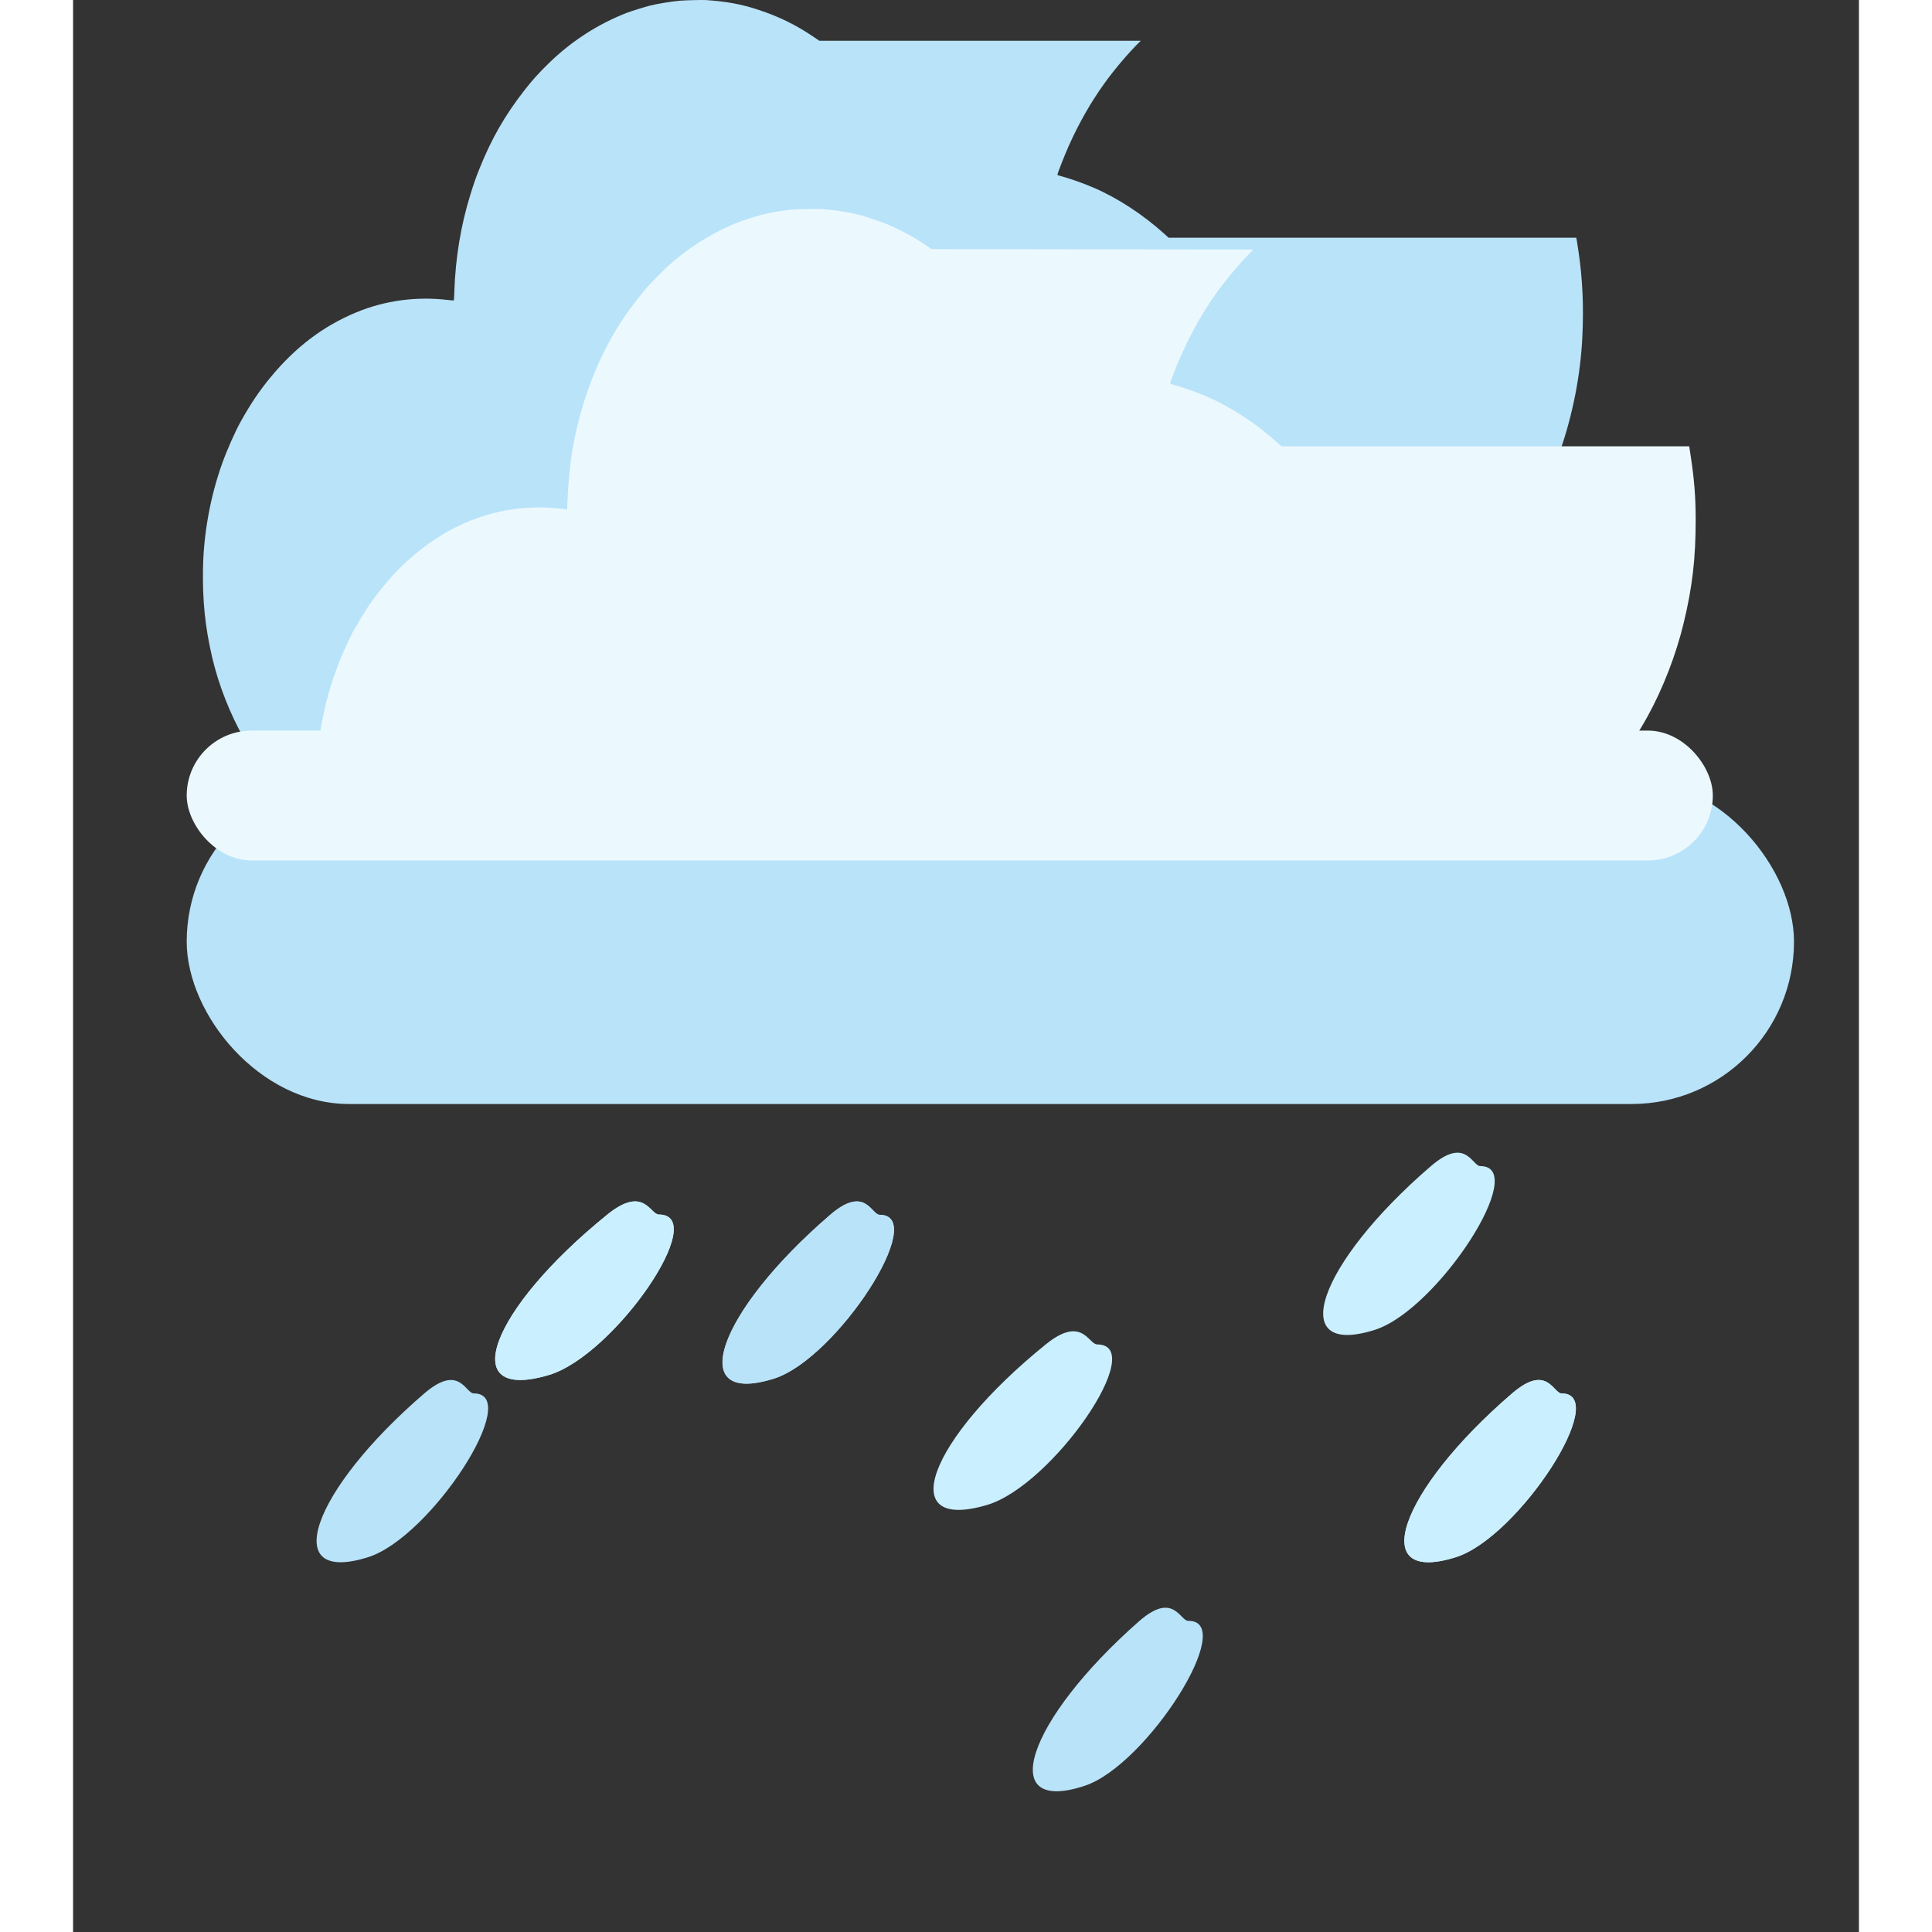<svg width="100" height="100" viewBox="0 0 110 119" fill="none" xmlns="http://www.w3.org/2000/svg">
<rect x="0" y="0" width="110" height="119" fill="#333333" stroke="none"/>
<g class="cloud1">
<path fill-rule="evenodd" clip-rule="evenodd" d="M40.706 20.599C41.868 20.661 42.726 20.789 43.69 21.045C44.869 21.358 45.867 21.754 46.867 22.306L47.173 22.474L56.347 22.474L65.521 22.475L65.454 22.528C64.823 23.03 64.038 23.776 63.458 24.426C62.677 25.301 61.995 26.267 61.401 27.34C61.18 27.739 60.762 28.602 60.762 28.659C60.762 28.668 60.834 28.69 60.921 28.709C61.45 28.821 62.224 29.042 62.839 29.255C64.183 29.722 65.623 30.48 66.826 31.353L67.112 31.56H78.743H90.374L90.386 31.614C90.392 31.643 90.405 31.698 90.414 31.735C90.423 31.773 90.465 31.996 90.507 32.231C90.737 33.498 90.803 34.734 90.719 36.152C90.615 37.889 90.173 39.719 89.453 41.391C88.077 44.584 85.612 47.299 82.577 48.962C80.474 50.115 78.094 50.786 75.838 50.861C75.536 50.87 74.526 50.879 73.594 50.879L71.898 50.88L71.673 51.322C71.4 51.858 71.23 52.166 71.014 52.514C70.479 53.38 69.918 54.14 69.323 54.807C69.024 55.141 68.311 55.854 67.992 56.136C66.349 57.589 64.446 58.677 62.406 59.331C61.164 59.729 59.732 59.991 58.512 60.044C57.936 60.069 23.707 60.067 23.593 60.042C23.545 60.032 23.372 60.006 23.208 59.984C23.044 59.963 22.757 59.919 22.569 59.887C19.282 59.331 16.327 57.461 14.369 54.697C13.55 53.541 12.884 52.168 12.518 50.883C12.12 49.485 11.973 48.321 12.004 46.813C12.037 45.195 12.427 43.477 13.108 41.95C13.39 41.316 13.843 40.492 14.165 40.025C14.716 39.229 15.198 38.649 15.817 38.039C17.254 36.62 18.851 35.638 20.753 35.002C22.39 34.454 24.188 34.258 25.983 34.431C26.162 34.448 26.312 34.457 26.319 34.451C26.325 34.444 26.338 34.262 26.346 34.045C26.411 32.481 26.723 30.962 27.272 29.547C27.483 29.002 27.571 28.801 27.774 28.389C28.463 26.999 29.216 25.936 30.345 24.761C30.783 24.305 31.146 23.98 31.741 23.51C33.024 22.496 34.562 21.694 36.207 21.182C36.435 21.111 37.252 20.906 37.524 20.852C37.957 20.765 38.743 20.662 39.226 20.628C39.524 20.607 40.5 20.588 40.706 20.599Z" fill="#B9E3F8"/>
<path fill-rule="evenodd" clip-rule="evenodd" d="M40.903 19.006C41.474 19.041 42.199 19.123 42.624 19.201C42.767 19.227 42.949 19.261 43.029 19.276C43.233 19.313 44.077 19.538 44.422 19.646C45.217 19.896 46.065 20.259 46.823 20.672L47.153 20.852L56.332 20.862L65.512 20.872L65.264 21.076C64.683 21.554 63.856 22.358 63.344 22.944C62.555 23.846 61.854 24.873 61.25 26.012C61.096 26.303 60.799 26.925 60.769 27.023C60.757 27.062 60.767 27.068 60.944 27.108C61.585 27.252 62.355 27.473 62.902 27.668C64.279 28.16 65.67 28.898 66.882 29.78L67.112 29.948H78.748H90.385L90.463 30.361C90.674 31.47 90.754 32.287 90.754 33.345C90.754 35.115 90.564 36.438 90.073 38.086C89.634 39.561 88.891 41.113 87.999 42.419C86.696 44.327 85 45.919 83.015 47.099C82.666 47.306 81.865 47.722 81.496 47.887C79.983 48.564 78.482 48.977 76.828 49.17C76.35 49.226 75.852 49.247 75.033 49.248C74.641 49.248 73.773 49.254 73.104 49.261L71.888 49.274L71.714 49.626C71.363 50.335 71.139 50.726 70.698 51.396C70.042 52.394 69.482 53.073 68.572 53.976C67.803 54.738 66.985 55.394 66.072 55.981C63.861 57.401 61.495 58.187 58.748 58.415C58.33 58.449 23.635 58.452 23.567 58.417C23.541 58.404 23.399 58.38 23.251 58.362C20.833 58.081 18.509 57.081 16.643 55.519C16.165 55.12 15.486 54.451 15.116 54.015L12.529 49.22C12.296 48.407 12.066 46.758 12.066 46.758C12.066 46.758 12.033 44.742 12.067 44.423C12.108 44.036 12.201 43.384 12.254 43.12C12.325 42.758 12.515 42.023 12.627 41.673C12.958 40.643 13.408 39.669 13.986 38.738C14.064 38.612 14.127 38.501 14.127 38.489C14.127 38.479 14.135 38.469 14.144 38.469C14.153 38.469 14.2 38.409 14.249 38.334C14.338 38.199 14.79 37.59 14.937 37.409C15.297 36.964 15.905 36.339 16.421 35.884C17.445 34.98 18.741 34.183 20.017 33.671C21.087 33.242 22.229 32.959 23.376 32.838C24.099 32.762 25.012 32.746 25.636 32.799C25.826 32.815 26.065 32.834 26.167 32.84L26.352 32.852L26.364 32.582C26.442 30.843 26.704 29.509 27.261 28.032C27.868 26.419 28.748 24.949 29.846 23.712C30.13 23.392 30.648 22.86 30.922 22.607C31.158 22.389 31.747 21.905 32.074 21.661C32.924 21.026 34.056 20.397 35.103 19.979C35.804 19.698 36.221 19.565 36.952 19.385C37.657 19.213 38.134 19.133 39 19.042C39.273 19.014 40.614 18.988 40.903 19.006Z" fill="#EBF9FF"/>
</g>
<path fill-rule="evenodd" clip-rule="evenodd" d="M38.983 0.004C40.237 0.087 41.163 0.258 42.203 0.6C43.476 1.018 44.553 1.546 45.632 2.284L45.962 2.509L55.864 2.509L65.766 2.509L65.694 2.581C65.012 3.251 64.165 4.248 63.539 5.115C62.696 6.283 61.959 7.574 61.319 9.007C61.081 9.54 60.629 10.692 60.629 10.768C60.629 10.78 60.706 10.81 60.801 10.835C61.371 10.985 62.207 11.279 62.871 11.565C64.321 12.188 65.876 13.2 67.174 14.366L67.483 14.643H80.036H92.59L92.603 14.714C92.609 14.753 92.623 14.826 92.633 14.876C92.642 14.926 92.688 15.225 92.734 15.539C92.981 17.23 93.053 18.881 92.962 20.774C92.85 23.095 92.373 25.538 91.595 27.771C90.111 32.035 87.449 35.66 84.174 37.883C81.905 39.422 79.335 40.318 76.9 40.417C76.575 40.431 75.485 40.442 74.479 40.442L72.648 40.443L72.405 41.034C72.111 41.749 71.927 42.161 71.695 42.625C71.117 43.782 70.511 44.797 69.869 45.688C69.547 46.134 68.776 47.086 68.433 47.462C66.659 49.403 64.606 50.856 62.404 51.729C61.063 52.26 59.518 52.61 58.201 52.681C57.579 52.714 20.635 52.712 20.512 52.679C20.461 52.665 20.274 52.63 20.097 52.601C19.92 52.573 19.61 52.514 19.408 52.472C15.859 51.73 12.67 49.232 10.557 45.541C9.673 43.996 8.954 42.163 8.559 40.448C8.13 38.58 7.971 37.026 8.004 35.013C8.04 32.851 8.461 30.556 9.195 28.517C9.5 27.671 9.99 26.57 10.337 25.948C10.931 24.884 11.452 24.109 12.119 23.294C13.671 21.4 15.394 20.088 17.447 19.239C19.214 18.507 21.155 18.245 23.093 18.477C23.285 18.5 23.447 18.511 23.454 18.503C23.461 18.494 23.475 18.25 23.484 17.961C23.553 15.872 23.891 13.843 24.483 11.953C24.711 11.226 24.805 10.957 25.026 10.407C25.768 8.551 26.581 7.131 27.8 5.562C28.273 4.954 28.664 4.52 29.306 3.892C30.692 2.537 32.351 1.467 34.127 0.783C34.373 0.688 35.254 0.414 35.548 0.342C36.016 0.226 36.864 0.088 37.385 0.043C37.707 0.015 38.76 -0.01 38.983 0.004Z" fill="#B9E3F8"/>
<g class="cloud3">
<path fill-rule="evenodd" clip-rule="evenodd" d="M46.14 12.877C46.756 12.924 47.539 13.034 47.998 13.138C48.152 13.173 48.348 13.218 48.435 13.238C48.654 13.288 49.565 13.588 49.938 13.732C50.796 14.066 51.711 14.55 52.529 15.103L52.885 15.343L62.793 15.356L72.7 15.369L72.433 15.641C71.805 16.28 70.913 17.354 70.36 18.136C69.509 19.341 68.752 20.712 68.1 22.233C67.934 22.622 67.614 23.453 67.581 23.584C67.568 23.636 67.58 23.643 67.77 23.697C68.462 23.89 69.293 24.185 69.883 24.446C71.37 25.102 72.871 26.088 74.178 27.266L74.427 27.49H86.987H99.546L99.63 28.042C99.858 29.522 99.944 30.613 99.944 32.026C99.945 34.39 99.74 36.156 99.209 38.358C98.735 40.328 97.933 42.401 96.971 44.144C95.564 46.692 93.734 48.819 91.591 50.394C91.214 50.671 90.35 51.226 89.951 51.447C88.319 52.351 86.698 52.902 84.914 53.16C84.398 53.235 83.861 53.263 82.976 53.264C82.553 53.264 81.616 53.272 80.894 53.282L79.582 53.299L79.394 53.769C79.015 54.716 78.773 55.239 78.298 56.133C77.589 57.465 76.985 58.372 76.002 59.578C75.173 60.596 74.29 61.472 73.305 62.255C70.918 64.152 68.365 65.201 65.4 65.506C64.949 65.552 27.502 65.556 27.428 65.51C27.401 65.492 27.248 65.459 27.088 65.436C24.478 65.059 21.969 63.724 19.955 61.639C19.44 61.106 18.707 60.212 18.308 59.63L15.515 53.227C15.264 52.14 15.016 49.938 15.016 49.938C15.016 49.938 14.98 47.246 15.016 46.821C15.061 46.304 15.162 45.433 15.218 45.08C15.296 44.596 15.5 43.615 15.621 43.149C15.978 41.772 16.464 40.472 17.088 39.228C17.172 39.06 17.24 38.911 17.24 38.897C17.24 38.882 17.248 38.87 17.258 38.87C17.268 38.87 17.319 38.789 17.372 38.69C17.468 38.508 17.956 37.696 18.114 37.454C18.503 36.859 19.159 36.024 19.716 35.417C20.821 34.21 22.221 33.145 23.597 32.462C24.752 31.889 25.985 31.511 27.223 31.349C28.003 31.247 28.989 31.226 29.662 31.297C29.867 31.318 30.125 31.343 30.235 31.352L30.435 31.369L30.448 31.008C30.531 28.684 30.815 26.903 31.415 24.931C32.071 22.777 33.021 20.814 34.206 19.163C34.512 18.735 35.072 18.024 35.367 17.686C35.622 17.395 36.258 16.749 36.611 16.422C37.528 15.574 38.75 14.735 39.879 14.176C40.636 13.802 41.086 13.624 41.875 13.384C42.636 13.153 43.151 13.046 44.085 12.926C44.38 12.888 45.827 12.854 46.14 12.877Z" fill="#EBF9FF"/>
</g>
<rect x="7" y="48" width="99" height="20" rx="10" fill="#B9E3F8"/>
<rect x="7" y="45" width="94" height="8" rx="4" fill="#EBF9FF"/>
<g class="precipitation">
    <path fill-rule="evenodd" clip-rule="evenodd" d="M88.637 85.825C81.658 91.827 79.658 97.659 85.179 95.912C89.038 94.69 94.784 85.825 91.679 85.825C91.169 85.825 90.796 83.969 88.637 85.825Z" fill="#CAEFFF"/>
    <path fill-rule="evenodd" clip-rule="evenodd" d="M46.637 74.825C39.658 80.827 37.658 86.659 43.179 84.912C47.038 83.69 52.783 74.825 49.679 74.825C49.169 74.825 48.796 72.969 46.637 74.825Z" fill="#B9E3F8"/>
    <path fill-rule="evenodd" clip-rule="evenodd" d="M32.91 74.808C25.643 80.689 23.561 86.404 29.31 84.692C33.327 83.495 39.309 74.808 36.077 74.808C35.547 74.808 35.158 72.989 32.91 74.808Z" fill="#CAEFFF"/>
    <path fill-rule="evenodd" clip-rule="evenodd" d="M21.637 85.825C14.658 91.827 12.658 97.659 18.179 95.912C22.038 94.69 27.784 85.825 24.679 85.825C24.169 85.825 23.796 83.969 21.637 85.825Z" fill="#B9E3F8"/>
    <path fill-rule="evenodd" clip-rule="evenodd" d="M32.91 74.808C25.643 80.689 23.561 86.404 29.31 84.692C33.327 83.495 39.309 74.808 36.077 74.808C35.547 74.808 35.158 72.989 32.91 74.808Z" fill="#CAEFFF"/>
    <path fill-rule="evenodd" clip-rule="evenodd" d="M88.637 85.825C81.658 91.827 79.658 97.659 85.179 95.912C89.038 94.69 94.784 85.825 91.679 85.825C91.169 85.825 90.796 83.969 88.637 85.825Z" fill="#CAEFFF"/>
    <path fill-rule="evenodd" clip-rule="evenodd" d="M46.637 74.825C39.658 80.827 37.658 86.659 43.179 84.912C47.038 83.69 52.783 74.825 49.679 74.825C49.169 74.825 48.796 72.969 46.637 74.825Z" fill="#B9E3F8"/>
    <path fill-rule="evenodd" clip-rule="evenodd" d="M59.91 82.808C52.644 88.689 50.561 94.404 56.31 92.692C60.327 91.495 66.309 82.808 63.077 82.808C62.547 82.808 62.158 80.989 59.91 82.808Z" fill="#CAEFFF"/>
    <path fill-rule="evenodd" clip-rule="evenodd" d="M83.637 71.825C76.658 77.827 74.658 83.659 80.179 81.912C84.038 80.69 89.784 71.825 86.679 71.825C86.169 71.825 85.796 69.969 83.637 71.825Z" fill="#CAEFFF"/>
    <path fill-rule="evenodd" clip-rule="evenodd" d="M65.646 99.871C58.737 105.954 56.806 111.809 62.306 109.997C66.15 108.73 71.792 99.799 68.688 99.835C68.178 99.841 67.783 97.989 65.646 99.871Z" fill="#B9E3F8"/>
</g>
</svg>
